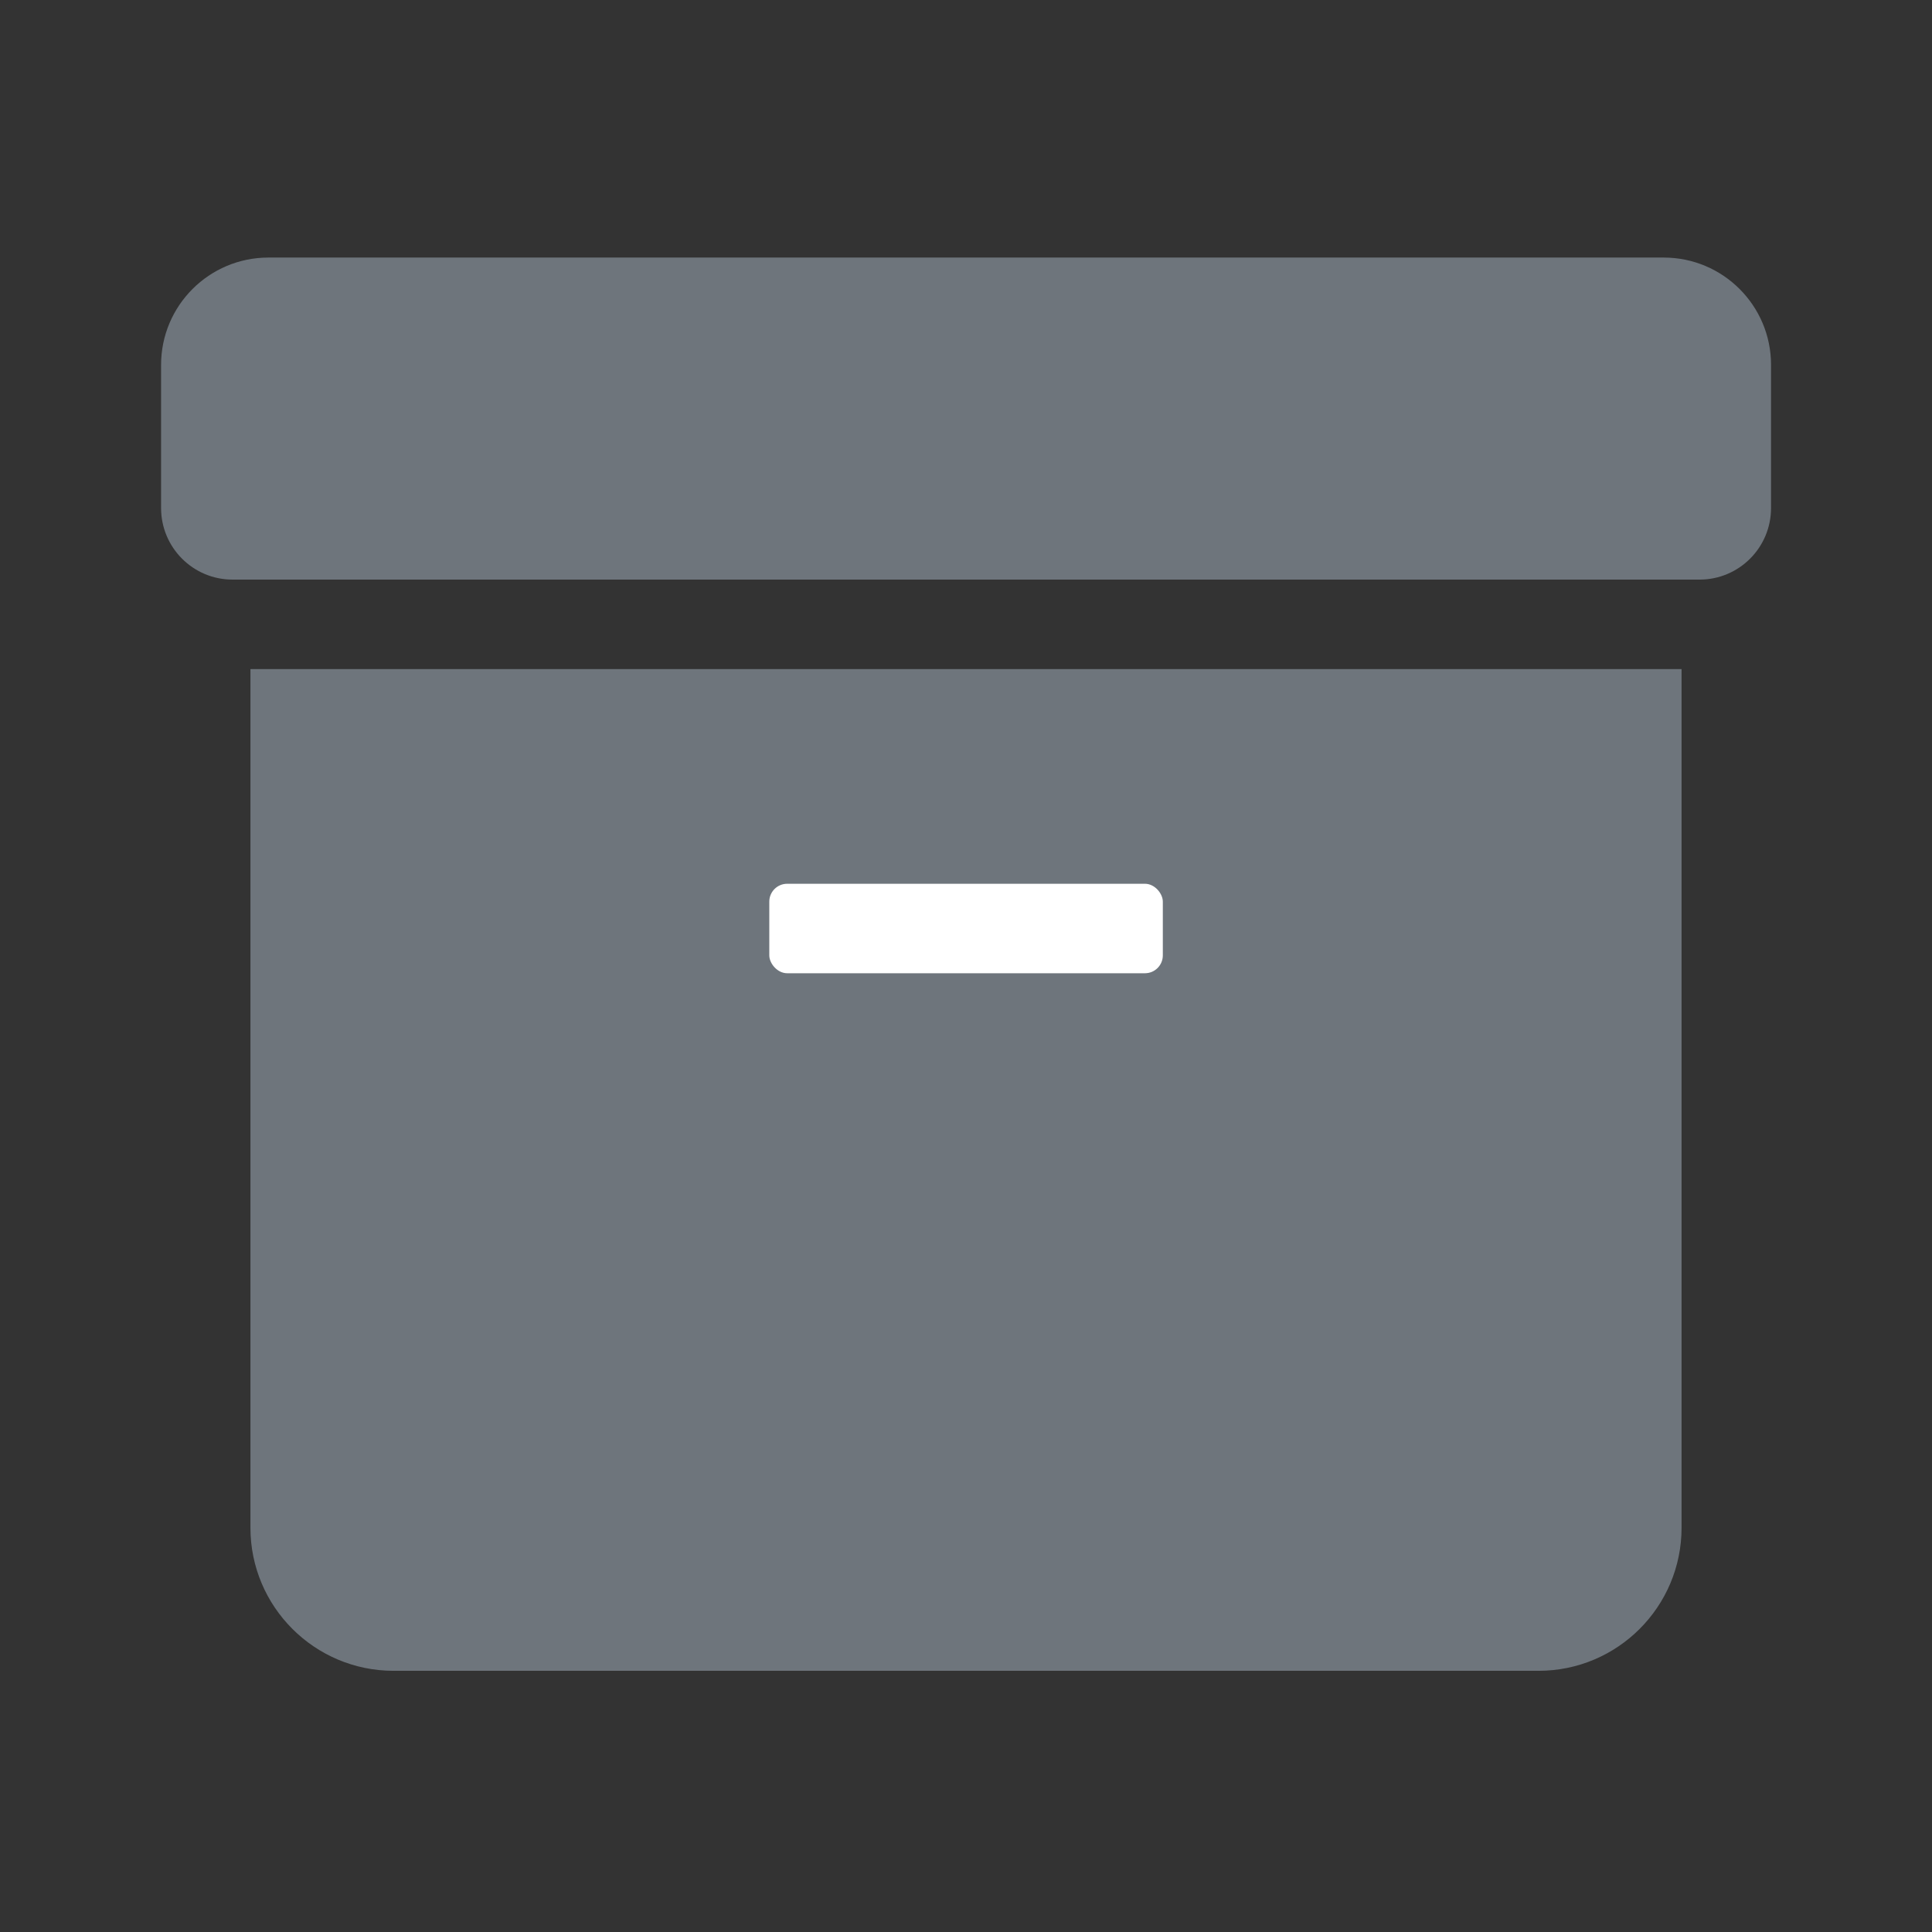 <svg viewBox="0 0 16 16" fill="none" xmlns="http://www.w3.org/2000/svg">
<rect x="0" y="0" width="16" height="16" fill="#333333" stroke="none"/>
<path d="M2.074 5.541H13.926V12.652C13.926 13.306 13.396 13.837 12.741 13.837H3.26C2.605 13.837 2.074 13.306 2.074 12.652V5.541Z" fill="#6E757C"/>
<path d="M1.334 3.022C1.334 2.531 1.732 2.133 2.223 2.133H13.778C14.269 2.133 14.667 2.531 14.667 3.022V4.207C14.667 4.535 14.402 4.8 14.075 4.8H1.926C1.599 4.8 1.334 4.535 1.334 4.207V3.022Z" fill="#6E757C"/>
<rect x="6.371" y="7.319" width="3.259" height="0.741" rx="0.148" fill="white"/>
</svg>
